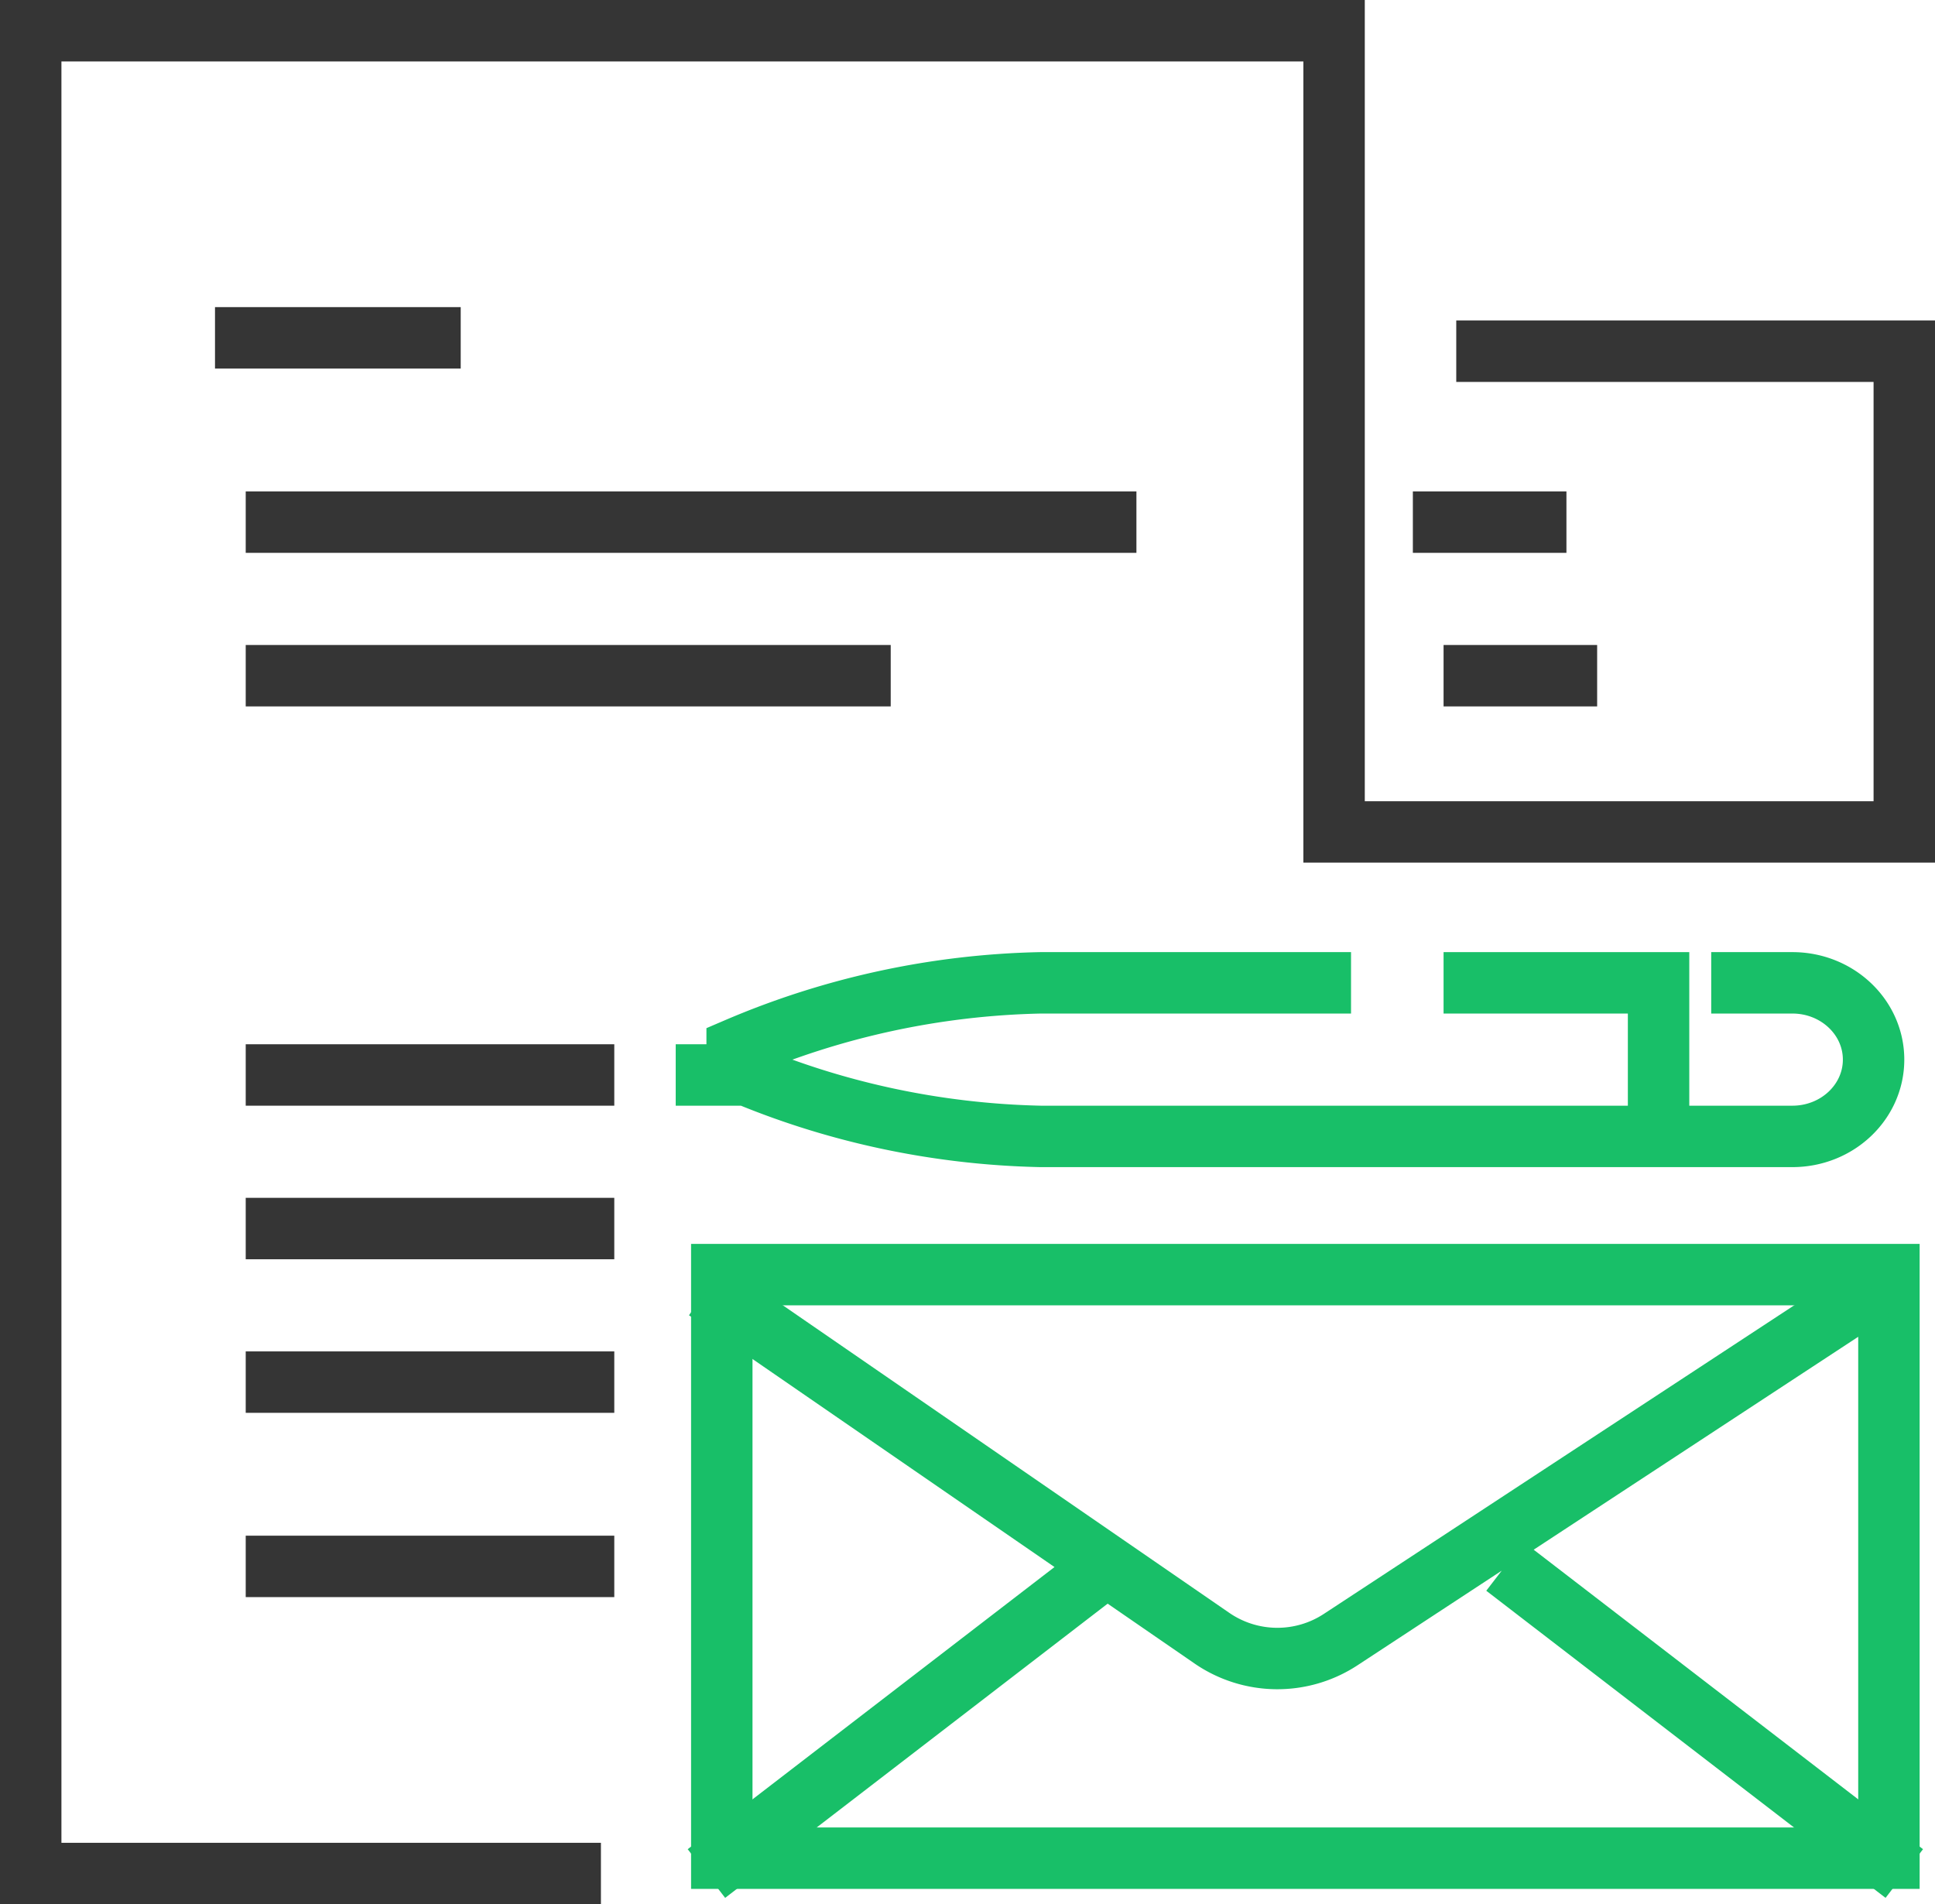 <svg xmlns="http://www.w3.org/2000/svg" width="63" height="62" viewBox="0 0 63 62">
    <g fill="none" fill-rule="evenodd">
        <path stroke="#18BF68" stroke-width="2" d="M61.5 41.5v19h-38v-19z"/>
        <path stroke="#18BF68" stroke-width="2" d="M23 42l16.462 11.34a3.757 3.757 0 0 0 4.182.047L61 42M23 61l13-10M62 61L49 51"/>
        <path stroke="#353535" stroke-width="2" d="M47.413 11.435H62v15.652H43.435V1H1v60h18.565M7 11h8"/>
        <path stroke="#18BF68" stroke-width="2" d="M55.714 32h2.643C59.817 32 61 33.12 61 34.5S59.817 37 58.357 37H33.874c-3.41-.074-6.769-.8-9.874-2.135v-.73A26.483 26.483 0 0 1 33.874 32h10.113M25 35h-3"/>
        <path stroke="#18BF68" stroke-width="2" d="M54 37v-5h-7"/>
        <path stroke="#353535" stroke-width="2" d="M8 51h12M8 45h12M8 40h12M8 35h12M8 17h29M8 22h21M46 17h5M47 22h5"/>
    </g>
</svg>
